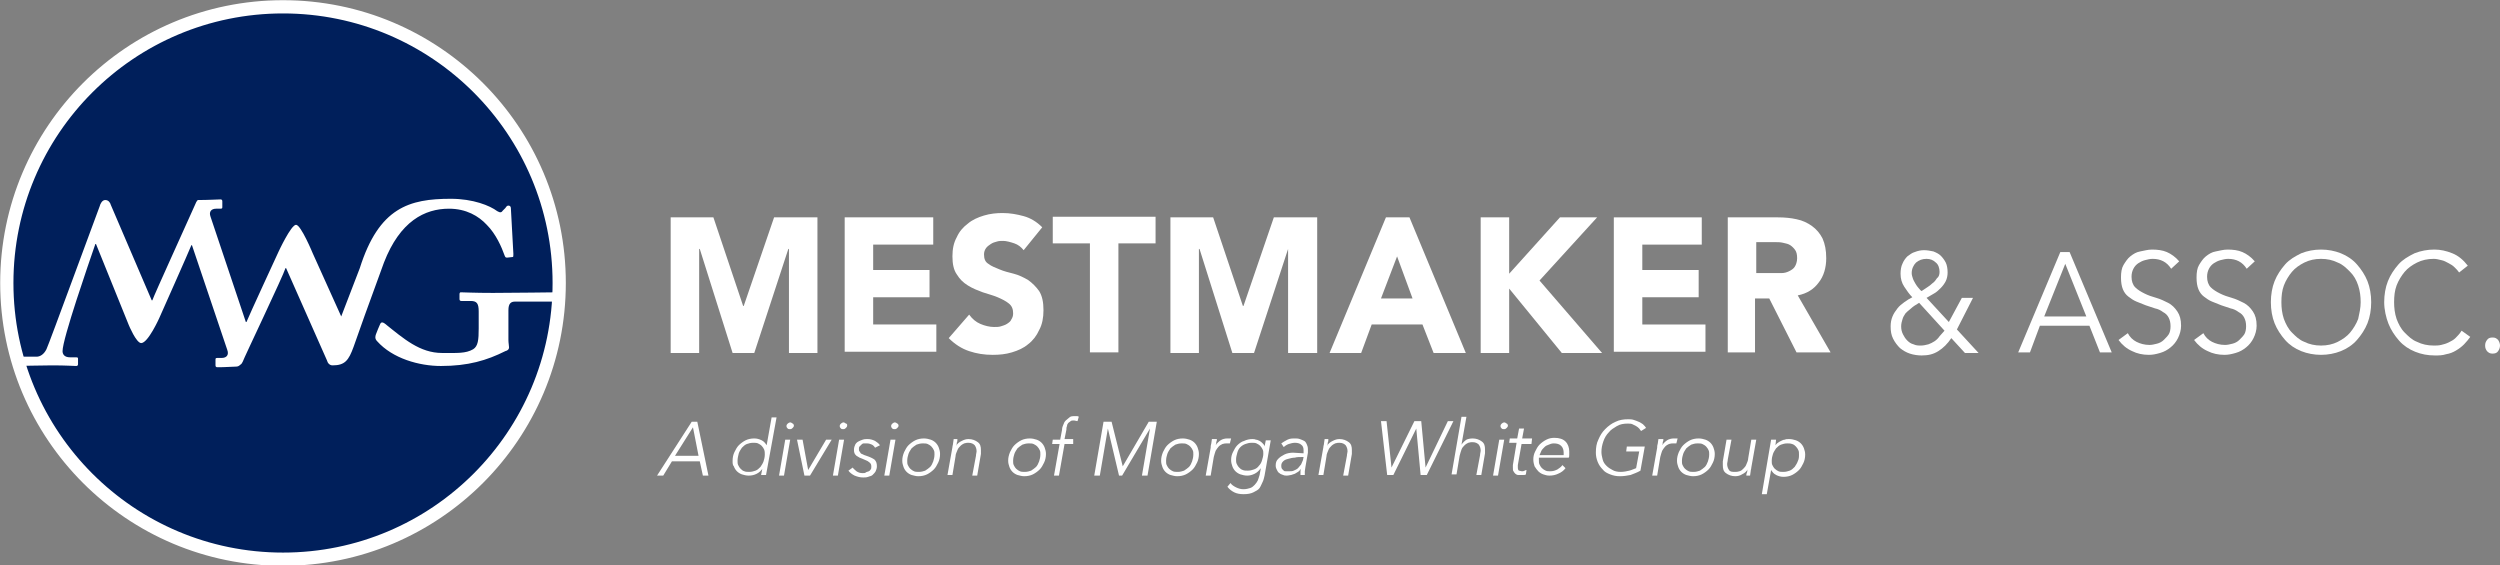 <?xml version="1.0" encoding="iso-8859-1"?>
<!-- Generator: Adobe Illustrator 19.1.0, SVG Export Plug-In . SVG Version: 6.00 Build 0)  -->
<svg version="1.1" xmlns="http://www.w3.org/2000/svg" xmlns:xlink="http://www.w3.org/1999/xlink" x="0px" y="0px"
	 viewBox="0 0 403.7 91.3" style="enable-background:new 0 0 403.7 91.3;" xml:space="preserve">
<rect x="0" y="0" width="403.7" height="91.3" fill="#808080" stroke="none"/>
<style type="text/css">
	.st0{display:none;}
	.st1{display:inline;fill:#5D5E5E;}
	.st2{fill:#001F5B;}
	.st3{fill:#808285;}
	.st4{fill:#FFFFFF;}
	.st5{fill:#9E9E9E;}
	.st6{fill:none;stroke:#8083A9;stroke-width:2.138;stroke-miterlimit:10;}
	.st7{fill:#8285AA;}
	.st8{fill:none;stroke:#FFFFFF;stroke-width:2.138;stroke-miterlimit:10;}
	.st9{fill:#001F5B;stroke:#FFFFFF;stroke-width:2.138;stroke-miterlimit:10;}
</style>
<a xmlns="http://www.w3.org/2000/svg" xmlns:xlink="http://www.w3.org/1999/xlink" xlink:href="http://mestmaker.com/" target="_top">
<g id="logo-division">
	<path class="st4" d="M108.2,35.1h7l4.8,14.3h0.1l4.9-14.3h7v21.9h-4.6V40.2h-0.1l-5.5,16.8h-3.5l-5.3-16.8h-0.1v16.8h-4.6V35.1z"/>
	<path class="st4" d="M136.4,35.1h14.3v4.4H141v4.1h9.1V48H141v4.4h10.2v4.4h-14.8V35.1z"/>
	<path class="st4" d="M165.3,40.4c-0.4-0.5-0.9-0.9-1.5-1.1c-0.6-0.2-1.3-0.4-1.8-0.4c-0.3,0-0.7,0-1,0.1c-0.4,0.1-0.7,0.2-1,0.4
		s-0.6,0.4-0.8,0.7c-0.2,0.3-0.3,0.6-0.3,1c0,0.7,0.2,1.2,0.7,1.5c0.5,0.4,1.1,0.6,1.8,0.9s1.5,0.5,2.3,0.7c0.8,0.2,1.6,0.6,2.3,1
		c0.7,0.5,1.3,1.1,1.8,1.8c0.5,0.8,0.7,1.8,0.7,3.1c0,1.2-0.2,2.3-0.7,3.2c-0.4,0.9-1,1.7-1.8,2.3c-0.7,0.6-1.6,1-2.6,1.3
		c-1,0.3-2,0.4-3.1,0.4c-1.4,0-2.6-0.2-3.8-0.6c-1.2-0.4-2.3-1.1-3.3-2.1l3.3-3.8c0.5,0.7,1.1,1.2,1.8,1.5s1.5,0.5,2.2,0.5
		c0.4,0,0.8,0,1.1-0.1s0.7-0.2,1-0.4c0.3-0.2,0.6-0.4,0.7-0.7c0.2-0.3,0.3-0.6,0.3-1c0-0.7-0.2-1.2-0.7-1.6c-0.5-0.4-1.1-0.7-1.8-1
		s-1.5-0.5-2.4-0.8c-0.8-0.3-1.6-0.6-2.4-1.1s-1.3-1-1.8-1.8c-0.5-0.7-0.7-1.7-0.7-2.9c0-1.2,0.2-2.2,0.7-3.1c0.4-0.9,1-1.6,1.8-2.2
		c0.7-0.6,1.6-1,2.6-1.3c1-0.3,2-0.4,3-0.4c1.2,0,2.3,0.2,3.4,0.5c1.1,0.3,2.1,0.9,3,1.8L165.3,40.4z"/>
	<path class="st4" d="M176,39.3h-6v-4.3h16.6v4.3h-6v17.6H176V39.3z"/>
	<path class="st4" d="M188.9,35.1h7l4.8,14.3h0.1l4.9-14.3h7v21.9H208V40.2H208l-5.5,16.8h-3.5l-5.3-16.8h-0.1v16.8h-4.6V35.1z"/>
	<path class="st4" d="M223.8,35.1h3.8l9.1,21.9h-5.2l-1.8-4.6h-8.2l-1.7,4.6h-5.1L223.8,35.1z M225.6,41.4l-2.6,6.8h5.1L225.6,41.4z
		"/>
	<path class="st4" d="M239.1,35.1h4.6v9.1l8.2-9.1h6l-9.3,10.2l10.1,11.7h-6.5l-8.5-10.4v10.4h-4.6V35.1z"/>
	<path class="st4" d="M260.5,35.1h14.3v4.4h-9.6v4.1h9.1V48h-9.1v4.4h10.2v4.4h-14.8V35.1z"/>
	<path class="st4" d="M279,35.1h8.1c1.1,0,2.1,0.1,3,0.3c1,0.2,1.8,0.6,2.5,1.1c0.7,0.5,1.3,1.2,1.7,2c0.4,0.9,0.6,1.9,0.6,3.2
		c0,1.5-0.4,2.9-1.2,3.9c-0.8,1.1-1.9,1.8-3.4,2.1l5.3,9.2h-5.5l-4.4-8.7h-2.3v8.7H279V35.1z M283.6,44.1h2.7c0.4,0,0.9,0,1.3,0
		c0.5,0,0.9-0.1,1.3-0.3c0.4-0.2,0.7-0.4,0.9-0.7c0.2-0.3,0.4-0.8,0.4-1.4c0-0.6-0.1-1-0.3-1.3c-0.2-0.3-0.5-0.6-0.8-0.8
		c-0.3-0.2-0.7-0.3-1.2-0.4c-0.4-0.1-0.9-0.1-1.3-0.1h-3V44.1z"/>
	<path class="st4" d="M316,53.2l3.5,3.8h-2.2l-2.2-2.4c-0.6,0.9-1.3,1.6-2.1,2.1s-1.6,0.7-2.7,0.7c-0.6,0-1.3-0.1-1.9-0.3
		c-0.6-0.2-1.1-0.5-1.6-0.9c-0.4-0.4-0.8-0.9-1.1-1.5c-0.3-0.6-0.4-1.2-0.4-2c0-0.6,0.1-1.1,0.3-1.6c0.2-0.5,0.5-0.9,0.8-1.3
		c0.3-0.4,0.7-0.7,1.1-1c0.4-0.3,0.9-0.6,1.3-0.8c-0.5-0.5-0.9-1.1-1.3-1.7c-0.4-0.6-0.6-1.3-0.6-2.1c0-0.6,0.1-1.2,0.3-1.6
		c0.2-0.5,0.5-0.9,0.8-1.2c0.4-0.3,0.8-0.6,1.2-0.7c0.5-0.2,1-0.3,1.5-0.3c0.5,0,1,0.1,1.5,0.2c0.5,0.2,0.9,0.4,1.2,0.7
		c0.3,0.3,0.6,0.7,0.8,1.1s0.3,1,0.3,1.6c0,0.5-0.1,1-0.3,1.4c-0.2,0.4-0.5,0.8-0.8,1.1c-0.3,0.3-0.7,0.7-1.1,0.9s-0.8,0.5-1.2,0.7
		l3.6,3.9l2.1-3.9h1.8L316,53.2z M309.9,48.9c-0.5,0.3-1,0.6-1.3,0.9c-0.4,0.3-0.7,0.6-0.9,0.8c-0.2,0.3-0.4,0.6-0.5,1
		c-0.1,0.3-0.2,0.7-0.2,1.1c0,0.5,0.1,0.9,0.3,1.3c0.2,0.4,0.4,0.7,0.7,1s0.6,0.5,1,0.6c0.4,0.2,0.8,0.2,1.2,0.2s0.8-0.1,1.2-0.2
		c0.3-0.1,0.7-0.3,1-0.5c0.3-0.2,0.6-0.5,0.8-0.8c0.3-0.3,0.5-0.6,0.8-0.9L309.9,48.9z M313.2,43.9c0-0.6-0.2-1.2-0.6-1.5
		c-0.4-0.4-0.9-0.6-1.5-0.6c-0.7,0-1.2,0.2-1.7,0.6c-0.4,0.4-0.7,1-0.7,1.7c0,0.3,0.1,0.6,0.2,0.9c0.1,0.3,0.3,0.6,0.4,0.8
		c0.2,0.3,0.3,0.5,0.5,0.7s0.3,0.4,0.5,0.5c0.3-0.2,0.6-0.4,0.9-0.6c0.3-0.2,0.6-0.4,0.9-0.7c0.3-0.2,0.5-0.5,0.7-0.8
		C313.1,44.7,313.2,44.3,313.2,43.9z"/>
	<path class="st4" d="M327.8,56.9h-1.9l6.8-16.2h1.5l6.8,16.2h-1.9l-1.7-4.3h-8L327.8,56.9z M330.1,51.1h6.8l-3.4-8.5L330.1,51.1z"
		/>
	<path class="st4" d="M350.6,43.4c-0.7-1.1-1.7-1.6-3-1.6c-0.4,0-0.8,0.1-1.2,0.2c-0.4,0.1-0.8,0.3-1.1,0.5
		c-0.3,0.2-0.6,0.5-0.8,0.9s-0.3,0.8-0.3,1.3c0,0.7,0.2,1.3,0.6,1.7c0.4,0.4,0.9,0.7,1.5,1c0.6,0.3,1.2,0.5,1.9,0.7
		c0.7,0.2,1.3,0.5,1.9,0.8c0.6,0.3,1.1,0.8,1.5,1.4c0.4,0.6,0.6,1.3,0.6,2.3c0,0.7-0.2,1.4-0.5,2c-0.3,0.6-0.7,1.1-1.2,1.5
		c-0.5,0.4-1,0.7-1.7,0.9s-1.2,0.3-1.8,0.3c-1,0-1.9-0.2-2.7-0.6c-0.9-0.4-1.6-1-2.2-1.8l1.5-1.1c0.3,0.6,0.8,1.1,1.4,1.4
		s1.3,0.5,2.1,0.5c0.4,0,0.8-0.1,1.2-0.2c0.4-0.1,0.8-0.3,1.1-0.6c0.3-0.3,0.6-0.6,0.8-0.9s0.3-0.8,0.3-1.3c0-0.6-0.1-1-0.3-1.4
		s-0.5-0.7-0.9-0.9c-0.4-0.3-0.8-0.5-1.3-0.6c-0.5-0.2-1-0.3-1.5-0.5c-0.5-0.2-1-0.4-1.5-0.6c-0.5-0.2-0.9-0.5-1.3-0.8
		c-0.4-0.3-0.7-0.7-0.9-1.2c-0.2-0.5-0.3-1.1-0.3-1.9c0-0.8,0.1-1.5,0.4-2s0.7-1.1,1.1-1.4c0.5-0.4,1-0.7,1.6-0.8s1.2-0.3,1.9-0.3
		c0.9,0,1.7,0.1,2.4,0.4c0.7,0.3,1.4,0.8,2,1.5L350.6,43.4z"/>
	<path class="st4" d="M362.8,43.4c-0.7-1.1-1.7-1.6-3-1.6c-0.4,0-0.8,0.1-1.2,0.2c-0.4,0.1-0.8,0.3-1.1,0.5
		c-0.3,0.2-0.6,0.5-0.8,0.9s-0.3,0.8-0.3,1.3c0,0.7,0.2,1.3,0.6,1.7c0.4,0.4,0.9,0.7,1.5,1c0.6,0.3,1.2,0.5,1.9,0.7
		c0.7,0.2,1.3,0.5,1.9,0.8c0.6,0.3,1.1,0.8,1.5,1.4c0.4,0.6,0.6,1.3,0.6,2.3c0,0.7-0.2,1.4-0.5,2c-0.3,0.6-0.7,1.1-1.2,1.5
		c-0.5,0.4-1,0.7-1.7,0.9s-1.2,0.3-1.8,0.3c-1,0-1.9-0.2-2.7-0.6c-0.9-0.4-1.6-1-2.2-1.8l1.5-1.1c0.3,0.6,0.8,1.1,1.4,1.4
		s1.3,0.5,2.1,0.5c0.4,0,0.8-0.1,1.2-0.2c0.4-0.1,0.8-0.3,1.1-0.6c0.3-0.3,0.6-0.6,0.8-0.9s0.3-0.8,0.3-1.3c0-0.6-0.1-1-0.3-1.4
		s-0.5-0.7-0.9-0.9c-0.4-0.3-0.8-0.5-1.3-0.6c-0.5-0.2-1-0.3-1.5-0.5c-0.5-0.2-1-0.4-1.5-0.6c-0.5-0.2-0.9-0.5-1.3-0.8
		c-0.4-0.3-0.7-0.7-0.9-1.2c-0.2-0.5-0.3-1.1-0.3-1.9c0-0.8,0.1-1.5,0.4-2s0.7-1.1,1.1-1.4c0.5-0.4,1-0.7,1.6-0.8s1.2-0.3,1.9-0.3
		c0.9,0,1.7,0.1,2.4,0.4c0.7,0.3,1.4,0.8,2,1.5L362.8,43.4z"/>
	<path class="st4" d="M382.9,48.8c0,1.2-0.2,2.4-0.6,3.4s-1,1.9-1.7,2.7c-0.7,0.8-1.6,1.4-2.6,1.8s-2.1,0.6-3.2,0.6
		s-2.2-0.2-3.2-0.6s-1.9-1-2.6-1.8c-0.7-0.8-1.3-1.7-1.7-2.7s-0.6-2.2-0.6-3.4c0-1.2,0.2-2.4,0.6-3.4c0.4-1,1-1.9,1.7-2.7
		c0.7-0.8,1.6-1.3,2.6-1.8c1-0.4,2.1-0.6,3.2-0.6s2.2,0.2,3.2,0.6c1,0.4,1.9,1,2.6,1.8c0.7,0.8,1.3,1.7,1.7,2.7
		C382.7,46.4,382.9,47.6,382.9,48.8z M381.2,48.8c0-0.9-0.1-1.8-0.4-2.7s-0.7-1.6-1.3-2.2s-1.2-1.2-2-1.5c-0.8-0.4-1.7-0.6-2.7-0.6
		c-1,0-1.9,0.2-2.7,0.6c-0.8,0.4-1.5,0.9-2,1.5s-1,1.4-1.3,2.2c-0.3,0.8-0.4,1.7-0.4,2.7c0,0.9,0.1,1.8,0.4,2.7
		c0.3,0.8,0.7,1.6,1.3,2.2s1.2,1.2,2,1.5c0.8,0.4,1.7,0.6,2.7,0.6c1,0,1.9-0.2,2.7-0.6c0.8-0.4,1.5-0.9,2-1.5s1-1.4,1.3-2.2
		C381,50.6,381.2,49.7,381.2,48.8z"/>
	<path class="st4" d="M398.9,54.4c-0.3,0.4-0.6,0.8-1,1.2c-0.4,0.4-0.8,0.7-1.3,1c-0.5,0.3-1,0.5-1.6,0.6c-0.6,0.2-1.2,0.2-1.8,0.2
		c-1.2,0-2.2-0.2-3.2-0.6s-1.9-1-2.6-1.8c-0.7-0.8-1.3-1.7-1.7-2.7S385,50,385,48.8c0-1.2,0.2-2.4,0.6-3.4c0.4-1,1-1.9,1.7-2.7
		c0.7-0.8,1.6-1.3,2.6-1.8c1-0.4,2.1-0.6,3.2-0.6c1,0,1.9,0.2,2.9,0.6c1,0.4,1.8,1.1,2.5,2l-1.4,1.1c-0.2-0.3-0.4-0.5-0.7-0.8
		c-0.3-0.3-0.6-0.5-1-0.7c-0.4-0.2-0.7-0.4-1.2-0.5c-0.4-0.1-0.8-0.2-1.2-0.2c-1,0-1.9,0.2-2.7,0.6c-0.8,0.4-1.5,0.9-2,1.5
		s-1,1.4-1.3,2.2c-0.3,0.8-0.4,1.7-0.4,2.7c0,0.9,0.1,1.8,0.4,2.7c0.3,0.8,0.7,1.6,1.3,2.2s1.2,1.2,2,1.5c0.8,0.4,1.7,0.6,2.7,0.6
		c0.4,0,0.8,0,1.2-0.1c0.4-0.1,0.8-0.2,1.2-0.4c0.4-0.2,0.8-0.4,1.1-0.7c0.3-0.3,0.7-0.7,1-1.2L398.9,54.4z"/>
	<path class="st4" d="M403.7,55.8c0,0.3-0.1,0.6-0.3,0.9c-0.2,0.3-0.5,0.4-0.9,0.4s-0.6-0.1-0.9-0.4c-0.2-0.3-0.3-0.5-0.3-0.9
		s0.1-0.6,0.3-0.9c0.2-0.3,0.5-0.4,0.9-0.4s0.6,0.1,0.9,0.4C403.6,55.2,403.7,55.5,403.7,55.8z"/>
	<path class="st4" d="M107.1,76.8h-1l5.6-8.7h0.9l1.8,8.7h-0.9l-0.5-2.3h-4.5L107.1,76.8z M109,73.6h3.8l-0.9-4.6L109,73.6z"/>
	<path class="st4" d="M118.3,74.4c0-0.5,0.1-1,0.3-1.4c0.2-0.4,0.4-0.8,0.7-1.1s0.7-0.6,1.1-0.8s0.9-0.3,1.4-0.3
		c0.4,0,0.8,0.1,1.2,0.3s0.6,0.5,0.8,0.8h0l0.8-4.5h0.8l-1.7,9.3h-0.8l0.2-1h0c-0.2,0.3-0.5,0.6-0.9,0.8c-0.4,0.2-0.8,0.3-1.3,0.3
		c-0.4,0-0.8-0.1-1.1-0.2c-0.3-0.1-0.6-0.3-0.8-0.5c-0.2-0.2-0.4-0.5-0.5-0.8C118.3,75.1,118.3,74.8,118.3,74.4z M119.1,74.4
		c0,0.3,0,0.5,0.1,0.7s0.2,0.4,0.4,0.6c0.2,0.2,0.3,0.3,0.6,0.4c0.2,0.1,0.5,0.1,0.8,0.1c0.4,0,0.7-0.1,1-0.2
		c0.3-0.1,0.6-0.4,0.8-0.6c0.2-0.3,0.4-0.6,0.5-0.9s0.2-0.7,0.2-1.1c0-0.3,0-0.5-0.1-0.8c-0.1-0.2-0.2-0.4-0.4-0.6
		c-0.2-0.2-0.4-0.3-0.6-0.4c-0.2-0.1-0.5-0.1-0.8-0.1c-0.4,0-0.7,0.1-1,0.2c-0.3,0.1-0.6,0.4-0.8,0.6c-0.2,0.3-0.4,0.6-0.5,0.9
		C119.2,73.6,119.1,74,119.1,74.4z"/>
	<path class="st4" d="M126.6,76.8h-0.8l1-5.8h0.8L126.6,76.8z M128.2,68.7c0,0.2-0.1,0.3-0.2,0.4c-0.1,0.1-0.2,0.2-0.4,0.2
		c-0.2,0-0.3,0-0.4-0.1c-0.1-0.1-0.2-0.2-0.2-0.4s0.1-0.3,0.2-0.4c0.1-0.1,0.3-0.2,0.4-0.2s0.3,0.1,0.4,0.2
		C128.1,68.4,128.2,68.6,128.2,68.7z"/>
	<path class="st4" d="M130.8,76.8h-0.9l-1.2-5.8h0.9l0.9,4.9h0l2.9-4.9h0.9L130.8,76.8z"/>
	<path class="st4" d="M135.3,76.8h-0.8l1-5.8h0.8L135.3,76.8z M136.8,68.7c0,0.2-0.1,0.3-0.2,0.4c-0.1,0.1-0.2,0.2-0.4,0.2
		c-0.2,0-0.3,0-0.4-0.1c-0.1-0.1-0.2-0.2-0.2-0.4s0.1-0.3,0.2-0.4c0.1-0.1,0.3-0.2,0.4-0.2s0.3,0.1,0.4,0.2
		C136.8,68.4,136.8,68.6,136.8,68.7z"/>
	<path class="st4" d="M141.3,72.3c-0.1-0.2-0.3-0.4-0.5-0.5c-0.2-0.1-0.5-0.2-0.8-0.2c-0.1,0-0.3,0-0.5,0c-0.2,0-0.3,0.1-0.4,0.2
		s-0.2,0.2-0.3,0.3c-0.1,0.1-0.1,0.3-0.1,0.4c0,0.2,0,0.3,0.1,0.4s0.1,0.2,0.2,0.3c0.1,0.1,0.2,0.1,0.4,0.2c0.1,0.1,0.3,0.1,0.5,0.2
		c0.6,0.2,1,0.4,1.3,0.6c0.3,0.3,0.4,0.6,0.4,1.1c0,0.3-0.1,0.6-0.2,0.8c-0.1,0.2-0.3,0.4-0.5,0.6s-0.5,0.2-0.7,0.3
		c-0.3,0.1-0.5,0.1-0.8,0.1c-0.5,0-0.9-0.1-1.4-0.3c-0.4-0.2-0.8-0.5-1-0.8l0.7-0.5c0.1,0.2,0.4,0.4,0.6,0.6c0.3,0.2,0.6,0.3,1,0.3
		c0.2,0,0.4,0,0.5-0.1s0.3-0.1,0.5-0.2s0.2-0.2,0.3-0.3s0.1-0.3,0.1-0.5c0-0.3-0.1-0.5-0.4-0.7c-0.2-0.2-0.6-0.3-1-0.5
		c-0.2-0.1-0.3-0.1-0.5-0.2s-0.3-0.2-0.5-0.3c-0.1-0.1-0.3-0.3-0.3-0.4c-0.1-0.2-0.1-0.4-0.1-0.6c0-0.3,0.1-0.6,0.2-0.8
		s0.3-0.4,0.5-0.5c0.2-0.1,0.4-0.2,0.7-0.3s0.5-0.1,0.8-0.1c0.4,0,0.8,0.1,1.2,0.3c0.3,0.2,0.6,0.4,0.8,0.7L141.3,72.3z"/>
	<path class="st4" d="M143.6,76.8h-0.8l1-5.8h0.8L143.6,76.8z M145.1,68.7c0,0.2-0.1,0.3-0.2,0.4c-0.1,0.1-0.2,0.2-0.4,0.2
		c-0.2,0-0.3,0-0.4-0.1c-0.1-0.1-0.2-0.2-0.2-0.4s0.1-0.3,0.2-0.4c0.1-0.1,0.3-0.2,0.4-0.2s0.3,0.1,0.4,0.2
		C145,68.4,145.1,68.6,145.1,68.7z"/>
	<path class="st4" d="M148.3,76.9c-0.4,0-0.7-0.1-1.1-0.2c-0.3-0.1-0.6-0.3-0.8-0.5c-0.2-0.2-0.4-0.5-0.5-0.8
		c-0.1-0.3-0.2-0.6-0.2-1c0-0.5,0.1-0.9,0.3-1.4c0.2-0.4,0.4-0.8,0.7-1.1c0.3-0.3,0.7-0.6,1.1-0.8c0.4-0.2,0.9-0.3,1.4-0.3
		c0.4,0,0.8,0.1,1.1,0.2s0.6,0.3,0.8,0.5c0.2,0.2,0.4,0.5,0.5,0.8s0.2,0.6,0.2,1c0,0.5-0.1,1-0.3,1.4s-0.4,0.8-0.7,1.1
		s-0.7,0.6-1.1,0.8C149.3,76.8,148.8,76.9,148.3,76.9z M150.9,73.4c0-0.3,0-0.5-0.1-0.7c-0.1-0.2-0.2-0.4-0.4-0.6s-0.4-0.3-0.6-0.4
		c-0.2-0.1-0.5-0.1-0.8-0.1c-0.4,0-0.7,0.1-1,0.2c-0.3,0.2-0.6,0.4-0.8,0.6c-0.2,0.3-0.4,0.6-0.5,0.9c-0.1,0.3-0.2,0.7-0.2,1.1
		c0,0.3,0,0.5,0.1,0.7c0.1,0.2,0.2,0.4,0.4,0.6c0.2,0.2,0.4,0.3,0.6,0.4c0.2,0.1,0.5,0.1,0.8,0.1c0.4,0,0.7-0.1,1-0.2
		c0.3-0.2,0.6-0.4,0.8-0.6s0.4-0.6,0.5-0.9S150.9,73.8,150.9,73.4z"/>
	<path class="st4" d="M154.6,71c0,0.2,0,0.3-0.1,0.5c0,0.2,0,0.3-0.1,0.5h0c0.2-0.4,0.5-0.6,0.9-0.8c0.4-0.2,0.7-0.3,1.1-0.3
		c0.6,0,1.1,0.2,1.5,0.5c0.4,0.3,0.5,0.7,0.5,1.3c0,0.1,0,0.2,0,0.3c0,0.1,0,0.2,0,0.3l-0.6,3.5H157l0.6-3.2c0-0.3,0.1-0.5,0.1-0.7
		c0-0.4-0.1-0.7-0.3-1c-0.2-0.2-0.5-0.4-1-0.4c-0.2,0-0.4,0-0.7,0.1c-0.2,0.1-0.4,0.2-0.6,0.4c-0.2,0.2-0.4,0.4-0.5,0.7
		s-0.3,0.6-0.3,1l-0.5,3h-0.8l0.8-4.5c0-0.2,0.1-0.4,0.1-0.6s0.1-0.5,0.1-0.7H154.6z"/>
	<path class="st4" d="M165.4,76.9c-0.4,0-0.7-0.1-1.1-0.2c-0.3-0.1-0.6-0.3-0.8-0.5c-0.2-0.2-0.4-0.5-0.5-0.8
		c-0.1-0.3-0.2-0.6-0.2-1c0-0.5,0.1-0.9,0.3-1.4c0.2-0.4,0.4-0.8,0.7-1.1c0.3-0.3,0.7-0.6,1.1-0.8c0.4-0.2,0.9-0.3,1.4-0.3
		c0.4,0,0.8,0.1,1.1,0.2s0.6,0.3,0.8,0.5c0.2,0.2,0.4,0.5,0.5,0.8s0.2,0.6,0.2,1c0,0.5-0.1,1-0.3,1.4s-0.4,0.8-0.7,1.1
		s-0.7,0.6-1.1,0.8C166.4,76.8,165.9,76.9,165.4,76.9z M168,73.4c0-0.3,0-0.5-0.1-0.7c-0.1-0.2-0.2-0.4-0.4-0.6s-0.4-0.3-0.6-0.4
		c-0.2-0.1-0.5-0.1-0.8-0.1c-0.4,0-0.7,0.1-1,0.2c-0.3,0.2-0.6,0.4-0.8,0.6c-0.2,0.3-0.4,0.6-0.5,0.9c-0.1,0.3-0.2,0.7-0.2,1.1
		c0,0.3,0,0.5,0.1,0.7c0.1,0.2,0.2,0.4,0.4,0.6c0.2,0.2,0.4,0.3,0.6,0.4c0.2,0.1,0.5,0.1,0.8,0.1c0.4,0,0.7-0.1,1-0.2
		c0.3-0.2,0.6-0.4,0.8-0.6s0.4-0.6,0.5-0.9S168,73.8,168,73.4z"/>
	<path class="st4" d="M173.3,71.7h-1.4l-0.9,5.1h-0.8l0.9-5.1h-1.2L170,71h1.2l0.3-1.6c0-0.3,0.1-0.6,0.2-0.8
		c0.1-0.3,0.2-0.5,0.4-0.7c0.2-0.2,0.4-0.3,0.6-0.5s0.5-0.2,0.9-0.2c0.1,0,0.2,0,0.3,0c0.1,0,0.2,0,0.3,0.1l-0.2,0.7
		c-0.2,0-0.4-0.1-0.6-0.1c-0.2,0-0.4,0-0.5,0.1c-0.1,0.1-0.3,0.2-0.4,0.3c-0.1,0.1-0.2,0.3-0.2,0.5c-0.1,0.2-0.1,0.4-0.1,0.6
		l-0.3,1.5h1.4L173.3,71.7z"/>
	<path class="st4" d="M181.3,75.3L181.3,75.3l4.2-7.2h1.3l-1.5,8.7h-0.9l1.3-7.6h0l-4.5,7.6h-0.5l-1.8-7.6h0l-1.3,7.6h-0.9l1.5-8.7
		h1.3L181.3,75.3z"/>
	<path class="st4" d="M190.1,76.9c-0.4,0-0.7-0.1-1.1-0.2c-0.3-0.1-0.6-0.3-0.8-0.5c-0.2-0.2-0.4-0.5-0.5-0.8
		c-0.1-0.3-0.2-0.6-0.2-1c0-0.5,0.1-0.9,0.3-1.4c0.2-0.4,0.4-0.8,0.7-1.1c0.3-0.3,0.7-0.6,1.1-0.8c0.4-0.2,0.9-0.3,1.4-0.3
		c0.4,0,0.8,0.1,1.1,0.2s0.6,0.3,0.8,0.5c0.2,0.2,0.4,0.5,0.5,0.8s0.2,0.6,0.2,1c0,0.5-0.1,1-0.3,1.4s-0.4,0.8-0.7,1.1
		s-0.7,0.6-1.1,0.8C191.1,76.8,190.6,76.9,190.1,76.9z M192.7,73.4c0-0.3,0-0.5-0.1-0.7c-0.1-0.2-0.2-0.4-0.4-0.6s-0.4-0.3-0.6-0.4
		c-0.2-0.1-0.5-0.1-0.8-0.1c-0.4,0-0.7,0.1-1,0.2c-0.3,0.2-0.6,0.4-0.8,0.6c-0.2,0.3-0.4,0.6-0.5,0.9c-0.1,0.3-0.2,0.7-0.2,1.1
		c0,0.3,0,0.5,0.1,0.7c0.1,0.2,0.2,0.4,0.4,0.6c0.2,0.2,0.4,0.3,0.6,0.4c0.2,0.1,0.5,0.1,0.8,0.1c0.4,0,0.7-0.1,1-0.2
		c0.3-0.2,0.6-0.4,0.8-0.6s0.4-0.6,0.5-0.9S192.7,73.8,192.7,73.4z"/>
	<path class="st4" d="M195.6,71.6c0-0.2,0.1-0.5,0.1-0.7h0.8c0,0.2,0,0.3-0.1,0.5c0,0.2,0,0.3-0.1,0.5h0c0.2-0.3,0.5-0.6,0.8-0.8
		s0.7-0.3,1.1-0.3c0.1,0,0.2,0,0.3,0c0.1,0,0.2,0,0.3,0l-0.2,0.8c0,0-0.1,0-0.2,0s-0.2,0-0.3,0c-0.2,0-0.4,0-0.7,0.1
		c-0.2,0.1-0.4,0.2-0.6,0.4c-0.2,0.2-0.3,0.4-0.5,0.7c-0.1,0.3-0.2,0.6-0.3,1l-0.5,3h-0.8l0.8-4.5C195.5,72.1,195.5,71.9,195.6,71.6
		z"/>
	<path class="st4" d="M198.7,78c0.2,0.3,0.5,0.5,0.9,0.7s0.8,0.3,1.2,0.3c0.4,0,0.8-0.1,1.1-0.2c0.3-0.1,0.5-0.3,0.7-0.5
		c0.2-0.2,0.4-0.5,0.5-0.7s0.2-0.6,0.3-0.9l0.2-1.1h0c-0.3,0.4-0.6,0.7-1,0.9c-0.4,0.2-0.8,0.3-1.2,0.3c-0.4,0-0.8-0.1-1.1-0.2
		c-0.3-0.1-0.6-0.3-0.8-0.5c-0.2-0.2-0.4-0.5-0.5-0.8c-0.1-0.3-0.2-0.6-0.2-1c0-0.5,0.1-0.9,0.3-1.3c0.2-0.4,0.4-0.8,0.7-1.1
		s0.7-0.6,1.1-0.7c0.4-0.2,0.9-0.3,1.3-0.3c0.2,0,0.4,0,0.6,0.1c0.2,0,0.4,0.1,0.6,0.2c0.2,0.1,0.3,0.2,0.5,0.4
		c0.1,0.1,0.3,0.3,0.3,0.5h0l0.2-1h0.8l-1,5.7c-0.1,0.3-0.1,0.6-0.3,1s-0.3,0.7-0.5,1s-0.6,0.5-1,0.7c-0.4,0.2-0.9,0.3-1.6,0.3
		c-0.6,0-1.1-0.1-1.5-0.3s-0.8-0.5-1.1-0.9L198.7,78z M199.6,74.2c0,0.2,0,0.5,0.1,0.7s0.2,0.4,0.4,0.6s0.3,0.3,0.6,0.4
		c0.2,0.1,0.5,0.1,0.8,0.1c0.4,0,0.7-0.1,1-0.2c0.3-0.1,0.6-0.3,0.8-0.6c0.2-0.2,0.4-0.5,0.5-0.9c0.1-0.3,0.2-0.7,0.2-1
		c0-0.3,0-0.5-0.1-0.7c-0.1-0.2-0.2-0.4-0.4-0.6c-0.2-0.2-0.4-0.3-0.6-0.4s-0.5-0.1-0.8-0.1c-0.4,0-0.7,0.1-1,0.2s-0.6,0.3-0.8,0.5
		c-0.2,0.2-0.4,0.5-0.5,0.9C199.7,73.5,199.6,73.8,199.6,74.2z"/>
	<path class="st4" d="M210.5,73.2c0-0.1,0-0.2,0-0.3c0-0.1,0-0.2,0-0.2c0-0.4-0.1-0.7-0.4-0.9c-0.2-0.2-0.6-0.3-1-0.3
		c-0.3,0-0.7,0.1-1,0.2s-0.6,0.3-0.8,0.5l-0.4-0.6c0.3-0.2,0.6-0.4,1-0.6c0.4-0.2,0.8-0.2,1.2-0.2c0.3,0,0.5,0,0.8,0.1
		c0.3,0.1,0.5,0.2,0.7,0.3s0.3,0.3,0.4,0.5c0.1,0.2,0.2,0.5,0.2,0.8c0,0.1,0,0.2,0,0.3c0,0.1,0,0.2,0,0.3l-0.4,2.3
		c0,0.2-0.1,0.5-0.1,0.7c0,0.2,0,0.4,0,0.6H210c0-0.1,0-0.3,0-0.5c0-0.2,0-0.3,0.1-0.5h0c-0.2,0.2-0.3,0.4-0.5,0.5
		c-0.2,0.1-0.3,0.2-0.5,0.3c-0.2,0.1-0.4,0.1-0.6,0.2c-0.2,0-0.4,0.1-0.7,0.1c-0.2,0-0.4,0-0.6-0.1s-0.4-0.1-0.6-0.3
		c-0.2-0.1-0.3-0.3-0.4-0.5s-0.2-0.4-0.2-0.7c0-0.5,0.1-0.8,0.4-1.1s0.6-0.5,1-0.7c0.4-0.2,0.9-0.3,1.4-0.3S210,73.2,210.5,73.2z
		 M210.2,73.8c-0.4,0-0.8,0-1.1,0.1c-0.4,0-0.7,0.1-1.1,0.2s-0.6,0.2-0.8,0.4c-0.2,0.2-0.3,0.4-0.3,0.7c0,0.2,0,0.3,0.1,0.5
		c0.1,0.1,0.2,0.2,0.3,0.3c0.1,0.1,0.2,0.1,0.4,0.1c0.1,0,0.3,0,0.4,0c0.3,0,0.6,0,0.8-0.1c0.2-0.1,0.5-0.2,0.7-0.4s0.3-0.4,0.5-0.6
		c0.1-0.2,0.2-0.5,0.3-0.7l0.1-0.5H210.2z"/>
	<path class="st4" d="M214.5,71c0,0.2,0,0.3-0.1,0.5c0,0.2,0,0.3-0.1,0.5h0c0.2-0.4,0.5-0.6,0.9-0.8c0.4-0.2,0.7-0.3,1.1-0.3
		c0.6,0,1.1,0.2,1.5,0.5c0.4,0.3,0.5,0.7,0.5,1.3c0,0.1,0,0.2,0,0.3c0,0.1,0,0.2,0,0.3l-0.6,3.5h-0.8l0.6-3.2c0-0.3,0.1-0.5,0.1-0.7
		c0-0.4-0.1-0.7-0.3-1c-0.2-0.2-0.5-0.4-1-0.4c-0.2,0-0.4,0-0.7,0.1c-0.2,0.1-0.4,0.2-0.6,0.4c-0.2,0.2-0.4,0.4-0.5,0.7
		s-0.3,0.6-0.3,1l-0.5,3h-0.8l0.8-4.5c0-0.2,0.1-0.4,0.1-0.6s0.1-0.5,0.1-0.7H214.5z"/>
	<path class="st4" d="M224.7,75.5L224.7,75.5l3.7-7.5h1.1l0.7,7.5h0l3.6-7.5h0.9l-4.3,8.7h-1l-0.7-7.5h0l-3.7,7.5h-1L223,68h0.9
		L224.7,75.5z"/>
	<path class="st4" d="M237.8,70.8c0.6,0,1.1,0.2,1.5,0.5c0.4,0.3,0.5,0.7,0.5,1.3c0,0.1,0,0.2,0,0.3c0,0.1,0,0.2,0,0.3l-0.6,3.5
		h-0.8l0.6-3.2c0-0.3,0.1-0.5,0.1-0.7c0-0.4-0.1-0.7-0.3-1c-0.2-0.2-0.5-0.4-1-0.4c-0.2,0-0.4,0-0.7,0.1c-0.2,0.1-0.4,0.2-0.6,0.4
		s-0.4,0.4-0.5,0.7c-0.1,0.3-0.2,0.6-0.3,1l-0.5,3h-0.8l1.6-9.3h0.8l-0.8,4.5h0c0.2-0.3,0.5-0.6,0.8-0.8
		C237,70.9,237.4,70.8,237.8,70.8z"/>
	<path class="st4" d="M241.9,76.8h-0.8l1-5.8h0.8L241.9,76.8z M243.5,68.7c0,0.2-0.1,0.3-0.2,0.4c-0.1,0.1-0.2,0.2-0.4,0.2
		c-0.2,0-0.3,0-0.4-0.1c-0.1-0.1-0.2-0.2-0.2-0.4s0.1-0.3,0.2-0.4c0.1-0.1,0.3-0.2,0.4-0.2s0.3,0.1,0.4,0.2
		C243.4,68.4,243.5,68.6,243.5,68.7z"/>
	<path class="st4" d="M247.3,71.7h-1.6l-0.6,3.4c0,0.1,0,0.3,0,0.4c0,0.3,0.1,0.5,0.2,0.5s0.3,0.1,0.5,0.1c0.1,0,0.2,0,0.4-0.1
		s0.2-0.1,0.3-0.1l-0.1,0.7c-0.1,0.1-0.2,0.1-0.4,0.1c-0.2,0-0.3,0-0.5,0c-0.1,0-0.3,0-0.4,0c-0.1,0-0.3-0.1-0.4-0.2
		c-0.1-0.1-0.2-0.2-0.3-0.4c-0.1-0.1-0.1-0.3-0.1-0.6c0-0.1,0-0.2,0-0.4l0.6-3.6h-1.2l0.1-0.7h1.2l0.3-1.6h0.8l-0.3,1.6h1.6
		L247.3,71.7z"/>
	<path class="st4" d="M248.5,74.1c0,0,0,0.1,0,0.1c0,0,0,0.1,0,0.1c0,0.3,0,0.5,0.1,0.7s0.2,0.4,0.4,0.6s0.4,0.3,0.6,0.4
		c0.2,0.1,0.5,0.1,0.7,0.1c0.5,0,0.8-0.1,1.2-0.3c0.3-0.2,0.6-0.4,0.8-0.7l0.5,0.5c-0.3,0.4-0.7,0.7-1.2,0.9
		c-0.4,0.2-0.9,0.3-1.4,0.3c-0.4,0-0.7-0.1-1-0.2s-0.6-0.3-0.8-0.5c-0.2-0.2-0.4-0.5-0.6-0.8c-0.1-0.3-0.2-0.7-0.2-1.1
		c0-0.5,0.1-0.9,0.3-1.3c0.2-0.4,0.4-0.8,0.7-1.1s0.7-0.6,1.1-0.8c0.4-0.2,0.8-0.3,1.3-0.3c0.8,0,1.4,0.2,1.8,0.6
		c0.4,0.4,0.6,1,0.6,1.6c0,0.1,0,0.2,0,0.5s0,0.4-0.1,0.5H248.5z M252.5,73.5c0-0.1,0-0.1,0-0.2c0-0.1,0-0.2,0-0.2
		c0-0.4-0.1-0.8-0.4-1.1c-0.3-0.3-0.7-0.4-1.2-0.4c-0.3,0-0.6,0.1-0.8,0.2c-0.3,0.1-0.5,0.2-0.7,0.4c-0.2,0.2-0.4,0.4-0.5,0.6
		c-0.1,0.2-0.2,0.5-0.3,0.7H252.5z"/>
	<path class="st4" d="M261.7,76.2c0.5,0,1-0.1,1.4-0.2c0.4-0.1,0.8-0.3,1.1-0.4l0.5-2.7h-2.1l0.1-0.8h2.9l-0.7,3.9
		c-0.5,0.3-1.1,0.5-1.6,0.7c-0.5,0.1-1.1,0.2-1.7,0.2c-0.6,0-1.1-0.1-1.6-0.3c-0.5-0.2-0.9-0.4-1.2-0.8c-0.3-0.3-0.6-0.7-0.8-1.2
		c-0.2-0.5-0.3-1-0.3-1.5c0-0.8,0.1-1.5,0.4-2.1c0.3-0.7,0.6-1.2,1.1-1.7c0.5-0.5,1-0.9,1.7-1.2c0.6-0.3,1.3-0.4,2-0.4
		c0.3,0,0.6,0,0.9,0.1c0.3,0.1,0.6,0.2,0.8,0.3c0.3,0.1,0.5,0.3,0.7,0.4c0.2,0.2,0.4,0.4,0.5,0.6l-0.8,0.5c-0.1-0.1-0.2-0.3-0.3-0.4
		c-0.1-0.1-0.3-0.3-0.5-0.4c-0.2-0.1-0.4-0.2-0.6-0.3c-0.2-0.1-0.5-0.1-0.8-0.1c-0.6,0-1.2,0.1-1.7,0.4c-0.5,0.3-1,0.6-1.3,1
		c-0.4,0.4-0.7,0.9-0.9,1.5s-0.3,1.1-0.3,1.7c0,0.4,0.1,0.8,0.2,1.2c0.1,0.4,0.3,0.7,0.6,1s0.6,0.5,1,0.7
		C260.7,76.1,261.2,76.2,261.7,76.2z"/>
	<path class="st4" d="M267.7,71.6c0-0.2,0.1-0.5,0.1-0.7h0.8c0,0.2,0,0.3-0.1,0.5c0,0.2,0,0.3-0.1,0.5h0c0.2-0.3,0.5-0.6,0.8-0.8
		s0.7-0.3,1.1-0.3c0.1,0,0.2,0,0.3,0c0.1,0,0.2,0,0.3,0l-0.2,0.8c0,0-0.1,0-0.2,0s-0.2,0-0.3,0c-0.2,0-0.4,0-0.7,0.1
		c-0.2,0.1-0.4,0.2-0.6,0.4c-0.2,0.2-0.3,0.4-0.5,0.7c-0.1,0.3-0.2,0.6-0.3,1l-0.5,3h-0.8l0.8-4.5C267.6,72.1,267.6,71.9,267.7,71.6
		z"/>
	<path class="st4" d="M273.4,76.9c-0.4,0-0.7-0.1-1.1-0.2c-0.3-0.1-0.6-0.3-0.8-0.5c-0.2-0.2-0.4-0.5-0.5-0.8
		c-0.1-0.3-0.2-0.6-0.2-1c0-0.5,0.1-0.9,0.3-1.4c0.2-0.4,0.4-0.8,0.7-1.1c0.3-0.3,0.7-0.6,1.1-0.8c0.4-0.2,0.9-0.3,1.4-0.3
		c0.4,0,0.8,0.1,1.1,0.2s0.6,0.3,0.8,0.5c0.2,0.2,0.4,0.5,0.5,0.8s0.2,0.6,0.2,1c0,0.5-0.1,1-0.3,1.4s-0.4,0.8-0.7,1.1
		s-0.7,0.6-1.1,0.8C274.4,76.8,273.9,76.9,273.4,76.9z M276,73.4c0-0.3,0-0.5-0.1-0.7c-0.1-0.2-0.2-0.4-0.4-0.6s-0.4-0.3-0.6-0.4
		c-0.2-0.1-0.5-0.1-0.8-0.1c-0.4,0-0.7,0.1-1,0.2c-0.3,0.2-0.6,0.4-0.8,0.6c-0.2,0.3-0.4,0.6-0.5,0.9c-0.1,0.3-0.2,0.7-0.2,1.1
		c0,0.3,0,0.5,0.1,0.7c0.1,0.2,0.2,0.4,0.4,0.6c0.2,0.2,0.4,0.3,0.6,0.4c0.2,0.1,0.5,0.1,0.8,0.1c0.4,0,0.7-0.1,1-0.2
		c0.3-0.2,0.6-0.4,0.8-0.6s0.4-0.6,0.5-0.9S276,73.8,276,73.4z"/>
	<path class="st4" d="M282,76.8c0-0.2,0-0.3,0.1-0.5s0-0.3,0.1-0.5h0c-0.2,0.4-0.5,0.6-0.9,0.8c-0.3,0.2-0.7,0.3-1.1,0.3
		c-0.6,0-1.1-0.2-1.5-0.5c-0.4-0.3-0.5-0.7-0.5-1.3c0-0.1,0-0.2,0-0.3c0-0.1,0-0.2,0-0.3l0.6-3.5h0.8l-0.6,3.2
		c0,0.3-0.1,0.5-0.1,0.7c0,0.4,0.1,0.7,0.3,1s0.5,0.3,1,0.3c0.2,0,0.4,0,0.7-0.1s0.4-0.2,0.6-0.4c0.2-0.2,0.4-0.4,0.5-0.7
		c0.1-0.3,0.3-0.6,0.3-1l0.5-3h0.8l-0.8,4.5c0,0.2-0.1,0.4-0.1,0.6c0,0.2-0.1,0.5-0.1,0.7H282z"/>
	<path class="st4" d="M286.7,71.9c0.1-0.1,0.2-0.3,0.4-0.4c0.1-0.1,0.3-0.2,0.5-0.3c0.2-0.1,0.4-0.2,0.6-0.2
		c0.2-0.1,0.4-0.1,0.7-0.1c0.4,0,0.8,0.1,1.1,0.2c0.3,0.1,0.6,0.3,0.8,0.5s0.4,0.5,0.5,0.8c0.1,0.3,0.2,0.6,0.2,1
		c0,0.5-0.1,1-0.3,1.4s-0.4,0.8-0.7,1.1s-0.7,0.6-1.1,0.8c-0.4,0.2-0.9,0.3-1.4,0.3c-0.4,0-0.8-0.1-1.2-0.3
		c-0.4-0.2-0.6-0.5-0.8-0.8h0l-0.7,3.9h-0.8L286,71h0.8L286.7,71.9L286.7,71.9z M290.5,73.4c0-0.3,0-0.5-0.1-0.7
		c-0.1-0.2-0.2-0.4-0.4-0.6s-0.3-0.3-0.6-0.4s-0.5-0.1-0.8-0.1c-0.4,0-0.7,0.1-1,0.2c-0.3,0.1-0.6,0.4-0.8,0.6
		c-0.2,0.3-0.4,0.6-0.5,0.9c-0.1,0.3-0.2,0.7-0.2,1.1c0,0.3,0,0.5,0.1,0.7c0.1,0.2,0.2,0.4,0.4,0.6c0.2,0.2,0.4,0.3,0.6,0.4
		s0.5,0.1,0.8,0.1c0.4,0,0.7-0.1,1-0.2c0.3-0.1,0.6-0.4,0.8-0.6c0.2-0.3,0.4-0.6,0.5-0.9C290.5,74.1,290.5,73.8,290.5,73.4z"/>
	<circle class="st9" cx="45.7" cy="45.7" r="44.6"/>
	<path class="st4" d="M72.5,33.7c2.8,0,4.8,1.2,6.1,2.6c1.5,1.5,2.4,3.6,2.9,5c0.1,0.2,0.1,0.3,0.4,0.3l0.9-0.1
		c0.1,0,0.1-0.2,0.1-0.5l-0.4-7.3c0-0.3-0.1-0.5-0.4-0.5c-0.2,0-0.3,0.1-0.5,0.4L81.2,34c-0.2,0.3-0.4,0.4-0.9,0.1
		c-1.2-0.9-3.9-2-7.5-2c-6.7,0-11.6,1.4-14.7,11.2l-3,7.8l-4.6-10.2c0,0-1.9-4.6-2.7-4.6c-0.8,0-2.8,4.3-2.8,4.3S40.1,51.2,39.8,52
		l-0.1,0L34,35c-0.3-0.8,0.1-1.3,0.9-1.3h0.7c0.3,0,0.3-0.1,0.3-0.3v-0.9c0-0.2-0.1-0.3-0.3-0.3c-0.3,0-2,0.1-3.6,0.1
		c-0.2,0-0.4,0.5-0.7,1.2c-1.1,2.5-6.4,14.1-6.7,15h-0.1l-6.6-15.4c-0.1-0.4-0.4-0.8-0.9-0.8c-0.5,0-0.8,0.6-0.9,1
		c-0.7,1.8-8.2,22.3-8.6,23.1c-0.4,0.8-1,1.2-1.6,1.2H2.9c-0.2,0-0.3,0.1-0.3,0.3v1c0,0.1,0.1,0.2,0.2,0.2c0.3,0,3.6-0.1,5.6-0.1
		c2.3,0,3.5,0.1,3.9,0.1c0.2,0,0.3-0.1,0.3-0.3V58c0-0.2,0-0.3-0.3-0.3h-1c-0.9,0-1.2-0.5-1.2-1c0-2,4.2-14.1,5.3-17.3h0.1l5.3,13.1
		c0,0,1.2,2.9,2,2.9c1.1,0,2.9-4,2.9-4s4.9-11,5.2-11.8l0.1,0l5.7,16.9c0.3,0.8-0.1,1.3-0.9,1.3h-0.7c-0.3,0-0.3,0.1-0.3,0.3v0.9
		c0,0.2,0.1,0.3,0.3,0.3c0.3,0,1.2,0,3-0.1c0.3,0,0.5-0.1,0.7-0.3c0.2-0.1,0.3-0.3,0.4-0.5c0.1-0.4,6.6-14,6.9-15.1h0.1l6.6,14.9
		c0.1,0.4,0.4,0.8,0.9,0.8c2,0,2.6-0.8,3.4-3c0.4-1.2,2.8-7.9,4.9-13.6C64.6,35.7,68.6,33.7,72.5,33.7z M90,47.2
		c-0.4,0-7.3,0.1-10.4,0.1c-3,0-4.8-0.1-5.2-0.1c-0.1,0-0.2,0.1-0.2,0.3v0.8c0,0.2,0.1,0.3,0.3,0.3h1.5c1,0,1.3,0.4,1.3,1.7v2.7
		c0,1.9-0.1,2.9-0.9,3.4c-1.2,0.7-2.6,0.6-5,0.6c-3.6,0-6.2-2.3-9.2-4.7c-0.5-0.4-0.7-0.2-0.8,0c-0.1,0.2-0.6,1.4-0.7,1.7
		c-0.1,0.3-0.2,0.7,0.2,1.1c2.5,2.8,6.8,4,10.3,4c4.4,0,7.4-0.9,10.4-2.4c0.4-0.1,0.6-0.3,0.6-0.6c0-0.3-0.1-0.7-0.1-1.2v-4.8
		c0-1.1,0.4-1.4,1.1-1.4h6.9c0.2,0,0.3-0.1,0.3-0.3v-0.9C90.4,47.3,90.3,47.2,90,47.2z"/>
</g>
</a>
</svg>
